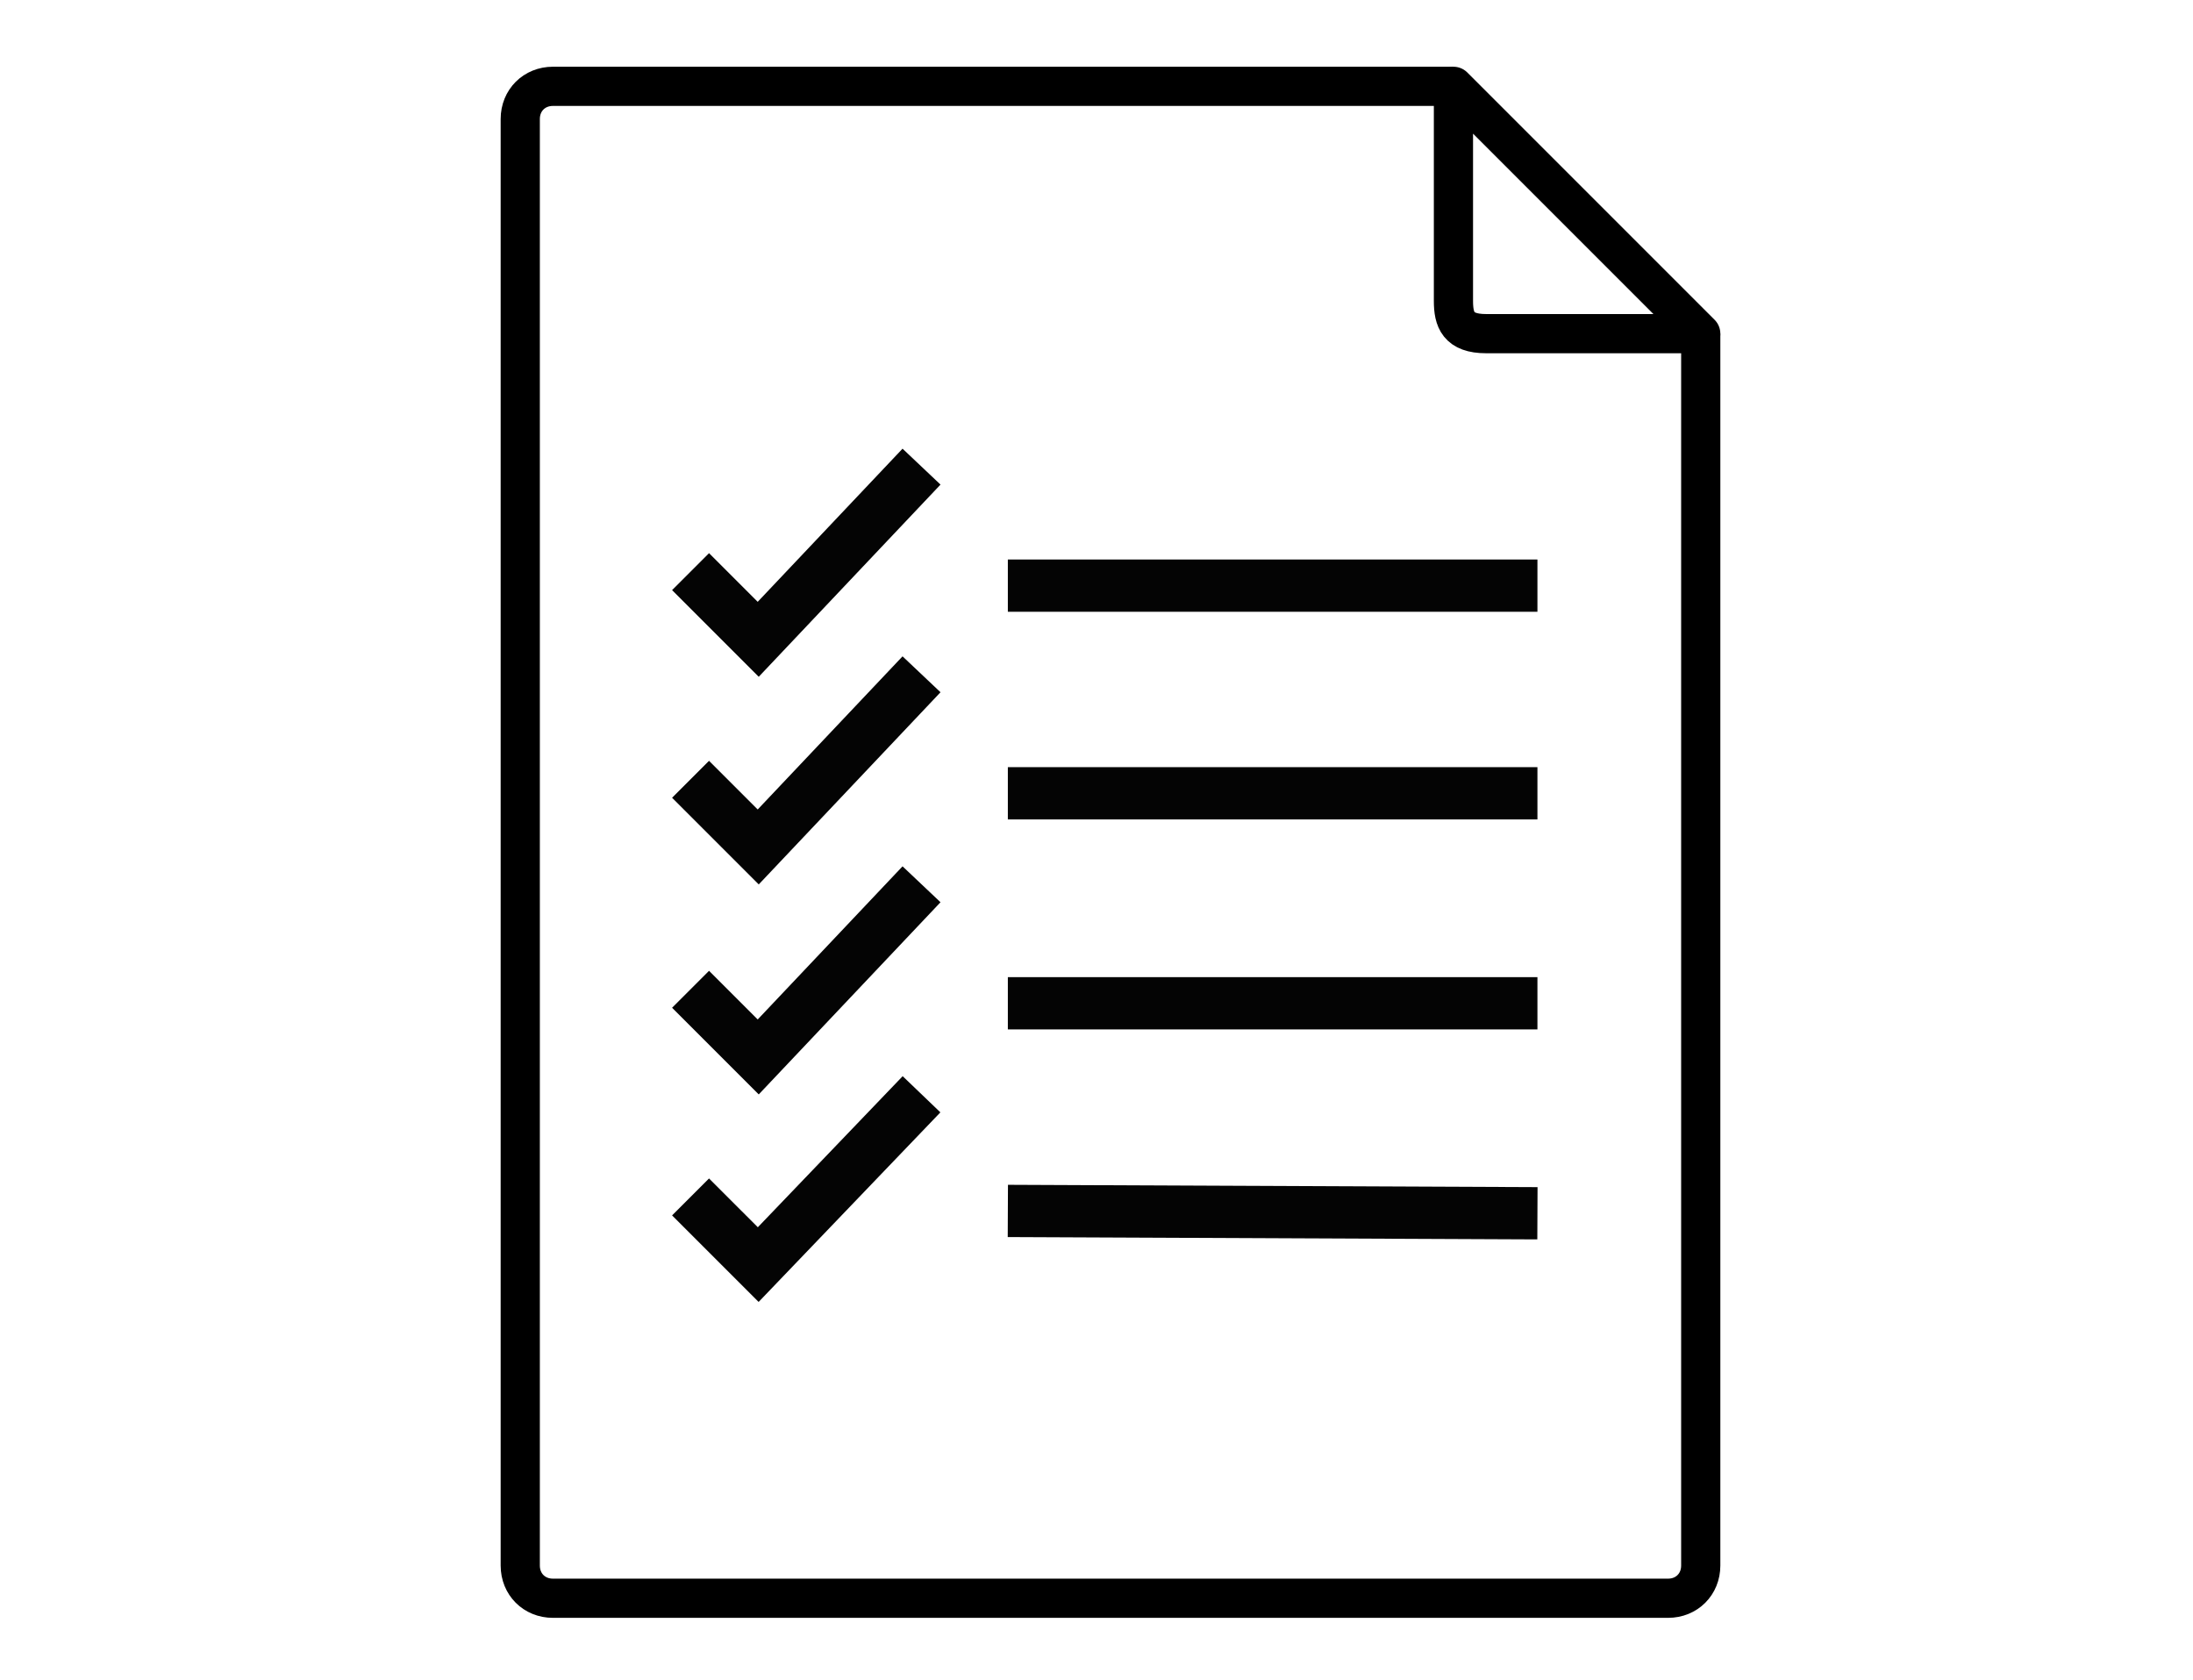 <?xml version="1.0" encoding="utf-8"?>
<!-- Generator: Adobe Illustrator 19.0.0, SVG Export Plug-In . SVG Version: 6.00 Build 0)  -->
<svg version="1.1" id="Layer_1" xmlns="http://www.w3.org/2000/svg" xmlns:xlink="http://www.w3.org/1999/xlink" x="0px" y="0px"
	 viewBox="-422.7 244.9 94 72" style="enable-background:new -422.7 244.9 94 72;" xml:space="preserve">
<style type="text/css">
	.st0{fill:none;stroke:#000000;stroke-width:1.68;stroke-miterlimit:10;}
	.st1{fill:none;stroke:#000000;stroke-width:1.68;stroke-linecap:round;stroke-linejoin:round;stroke-miterlimit:10;}
	.st2{fill:none;stroke:#040404;stroke-width:2.24;stroke-miterlimit:10;}
</style>
<g id="XMLID_1313_">
	<g id="XMLID_1718_">
		<path id="XMLID_1721_" class="st0" d="M-349.8,259.2V312c0,0.8-0.6,1.4-1.4,1.4H-399c-0.8,0-1.4-0.6-1.4-1.4v-62
			c0-0.8,0.6-1.4,1.4-1.4h38.6"/>
		<path id="XMLID_1720_" class="st1" d="M-349.8,259.2c0,0-8,0-9.2,0s-1.4-0.6-1.4-1.4l0-9.2L-349.8,259.2z"/>
	</g>
	<g id="XMLID_1715_">
		<line id="XMLID_1717_" class="st2" x1="-379.5" y1="270" x2="-356.8" y2="270"/>
		<polyline id="XMLID_1716_" class="st2" points="-393.1,269.4 -390.2,272.3 -383.2,264.9 		"/>
	</g>
	<g id="XMLID_1712_">
		<line id="XMLID_1714_" class="st2" x1="-379.5" y1="278.9" x2="-356.8" y2="278.9"/>
		<polyline id="XMLID_1713_" class="st2" points="-393.1,278.3 -390.2,281.2 -383.2,273.8 		"/>
	</g>
	<g id="XMLID_1704_">
		<line id="XMLID_1711_" class="st2" x1="-379.5" y1="287.9" x2="-356.8" y2="287.9"/>
		<polyline id="XMLID_1710_" class="st2" points="-393.1,287.3 -390.2,290.2 -383.2,282.8 		"/>
	</g>
	<g id="XMLID_1700_">
		<line id="XMLID_1703_" class="st2" x1="-379.5" y1="296.8" x2="-356.8" y2="296.9"/>
		<polyline id="XMLID_1702_" class="st2" points="-393.1,296.2 -390.2,299.1 -383.2,291.8 		"/>
	</g>
</g>
</svg>
